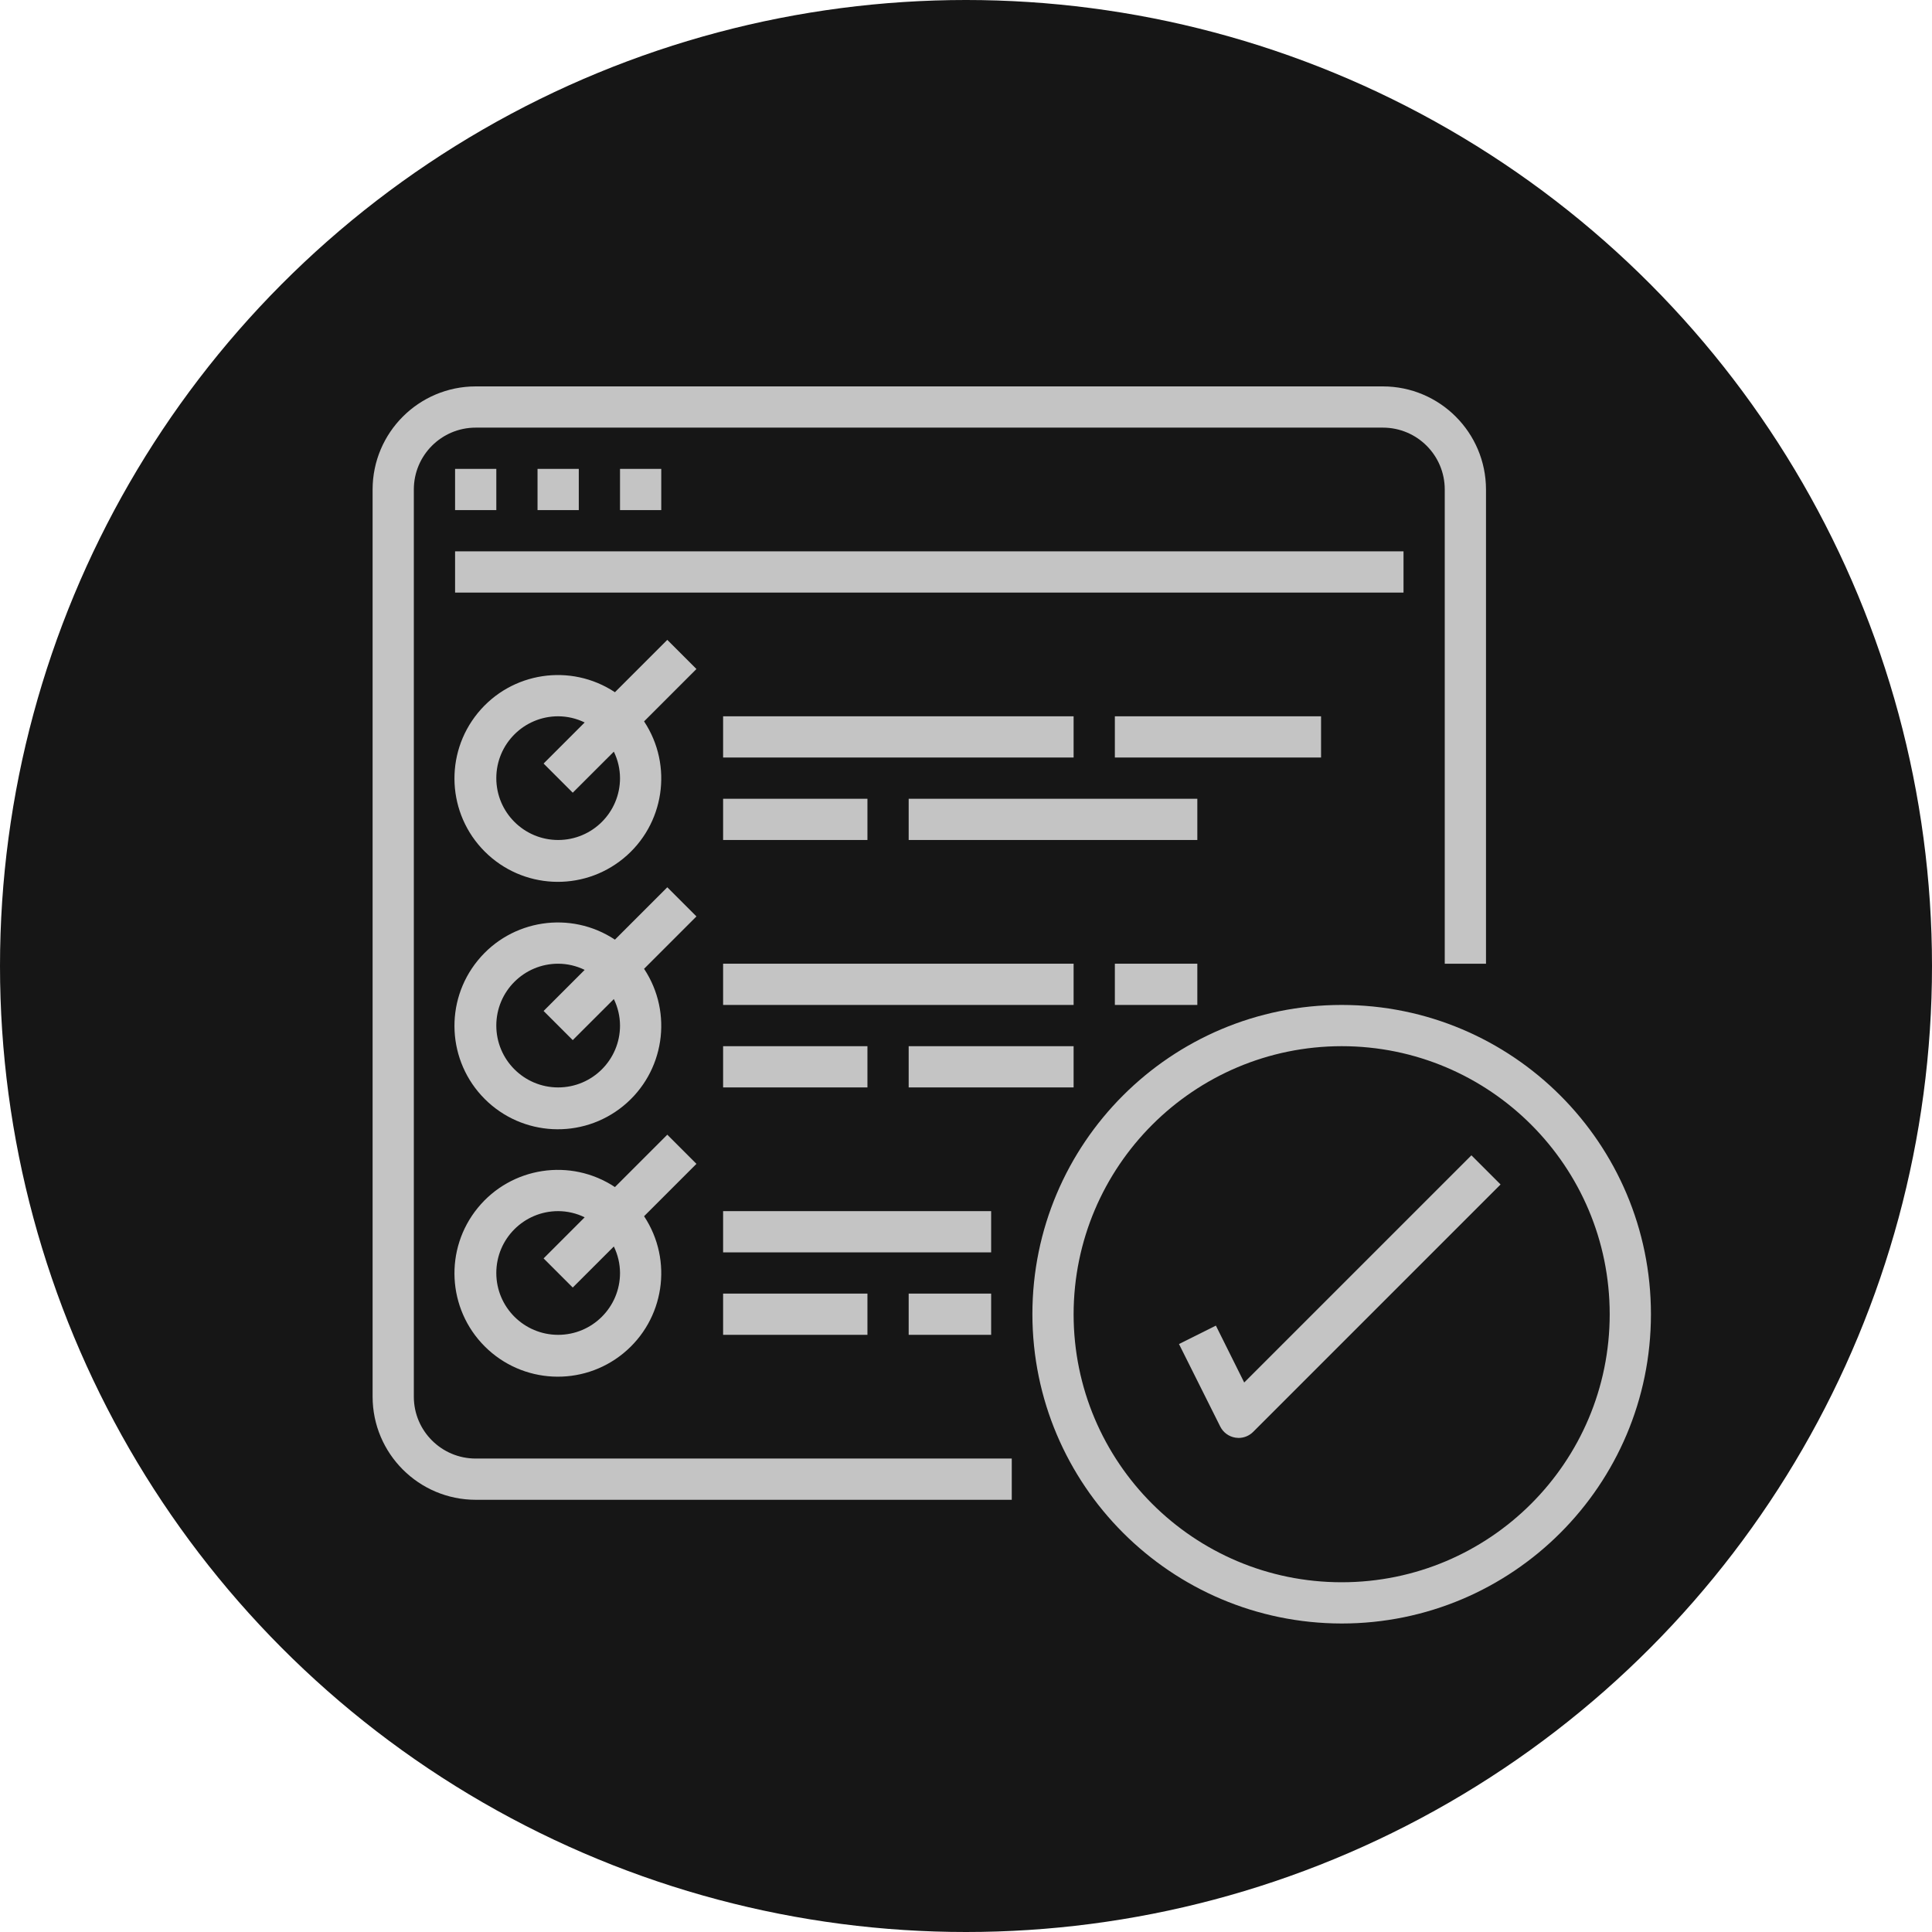 <svg width="140" height="140" viewBox="0 0 140 140" fill="none" xmlns="http://www.w3.org/2000/svg">
<circle cx="70" cy="70" r="70" fill="#161616"/>
<path d="M34.47 108.681H73.316V105.692H34.47C31.995 105.692 29.988 103.685 29.988 101.21V35.47C29.988 32.994 31.995 30.988 34.47 30.988H100.21C102.686 30.988 104.692 32.994 104.692 35.47V69.834H107.681V35.47C107.676 31.346 104.334 28.005 100.21 28H34.47C30.347 28.005 27.005 31.346 27 35.47V101.21C27.005 105.334 30.347 108.675 34.47 108.681Z" fill="#C4C4C4"/>
<path d="M32.977 33.977H35.965V36.964H32.977V33.977Z" fill="#C4C4C4"/>
<path d="M38.952 33.977H41.941V36.964H38.952V33.977Z" fill="#C4C4C4"/>
<path d="M44.929 33.977H47.917V36.964H44.929V33.977Z" fill="#C4C4C4"/>
<path d="M32.977 39.952H101.704V42.941H32.977V39.952Z" fill="#C4C4C4"/>
<path d="M48.355 46.367L44.56 50.161C41.352 48.038 37.056 48.689 34.622 51.669C32.188 54.648 32.406 58.987 35.126 61.707C37.846 64.428 42.186 64.646 45.165 62.212C48.144 59.778 48.796 55.481 46.672 52.274L50.467 48.479L48.355 46.367ZM40.446 60.869C37.971 60.869 35.964 58.863 35.964 56.387C35.964 53.911 37.971 51.905 40.446 51.905C41.113 51.908 41.769 52.06 42.367 52.353L39.391 55.329L41.503 57.442L44.481 54.468C44.773 55.065 44.926 55.721 44.929 56.387C44.929 58.863 42.923 60.869 40.446 60.869Z" fill="#C4C4C4"/>
<path d="M52.399 51.906H77.798V54.893H52.399V51.906Z" fill="#C4C4C4"/>
<path d="M52.399 57.882H62.858V60.869H52.399V57.882Z" fill="#C4C4C4"/>
<path d="M65.846 57.882H86.763V60.869H65.846V57.882Z" fill="#C4C4C4"/>
<path d="M80.787 51.906H95.728V54.893H80.787V51.906Z" fill="#C4C4C4"/>
<path d="M48.355 64.295L44.56 68.09C41.352 65.966 37.056 66.618 34.622 69.598C32.188 72.577 32.406 76.916 35.126 79.637C37.846 82.357 42.186 82.576 45.165 80.141C48.144 77.706 48.796 73.411 46.672 70.203L50.467 66.408L48.355 64.295ZM40.446 78.799C37.971 78.799 35.964 76.792 35.964 74.316C35.964 71.84 37.971 69.834 40.446 69.834C41.113 69.836 41.769 69.989 42.367 70.282L39.391 73.259L41.503 75.371L44.481 72.396C44.773 72.994 44.926 73.65 44.929 74.316C44.929 76.792 42.923 78.799 40.446 78.799Z" fill="#C4C4C4"/>
<path d="M52.399 69.833H77.798V72.822H52.399V69.833Z" fill="#C4C4C4"/>
<path d="M52.399 75.811H62.858V78.799H52.399V75.811Z" fill="#C4C4C4"/>
<path d="M65.846 75.811H77.798V78.799H65.846V75.811Z" fill="#C4C4C4"/>
<path d="M80.787 69.833H86.763V72.822H80.787V69.833Z" fill="#C4C4C4"/>
<path d="M48.355 82.224L44.56 86.019C41.352 83.895 37.056 84.547 34.622 87.526C32.188 90.506 32.406 94.845 35.126 97.566C37.846 100.286 42.186 100.504 45.165 98.07C48.144 95.635 48.796 91.34 46.672 88.132L50.467 84.337L48.355 82.224ZM40.446 96.727C37.971 96.727 35.964 94.72 35.964 92.245C35.964 89.769 37.971 87.763 40.446 87.763C41.113 87.765 41.769 87.918 42.367 88.211L39.391 91.188L41.503 93.3L44.481 90.325C44.773 90.923 44.926 91.579 44.929 92.245C44.929 94.72 42.923 96.727 40.446 96.727Z" fill="#C4C4C4"/>
<path d="M52.399 87.763H71.822V90.752H52.399V87.763Z" fill="#C4C4C4"/>
<path d="M52.399 93.739H62.858V96.727H52.399V93.739Z" fill="#C4C4C4"/>
<path d="M65.846 93.739H71.822V96.727H65.846V93.739Z" fill="#C4C4C4"/>
<path d="M97.222 117.645C109.6 117.645 119.633 107.61 119.633 95.234C119.633 82.856 109.6 72.822 97.222 72.822C84.844 72.822 74.811 82.856 74.811 95.234C74.825 107.605 84.85 117.63 97.222 117.645ZM97.222 75.81C107.948 75.81 116.645 84.506 116.645 95.234C116.645 105.961 107.948 114.656 97.222 114.656C86.495 114.656 77.798 105.961 77.798 95.234C77.811 84.512 86.499 75.822 97.222 75.81Z" fill="#C4C4C4"/>
<path d="M88.108 96.059L85.434 97.394L88.422 103.371C88.636 103.801 89.045 104.101 89.52 104.178C89.597 104.19 89.674 104.196 89.751 104.198C90.147 104.198 90.527 104.04 90.808 103.76L108.736 85.831L106.624 83.719L90.16 100.181L88.108 96.059Z" fill="#C4C4C4"/>
</svg>

